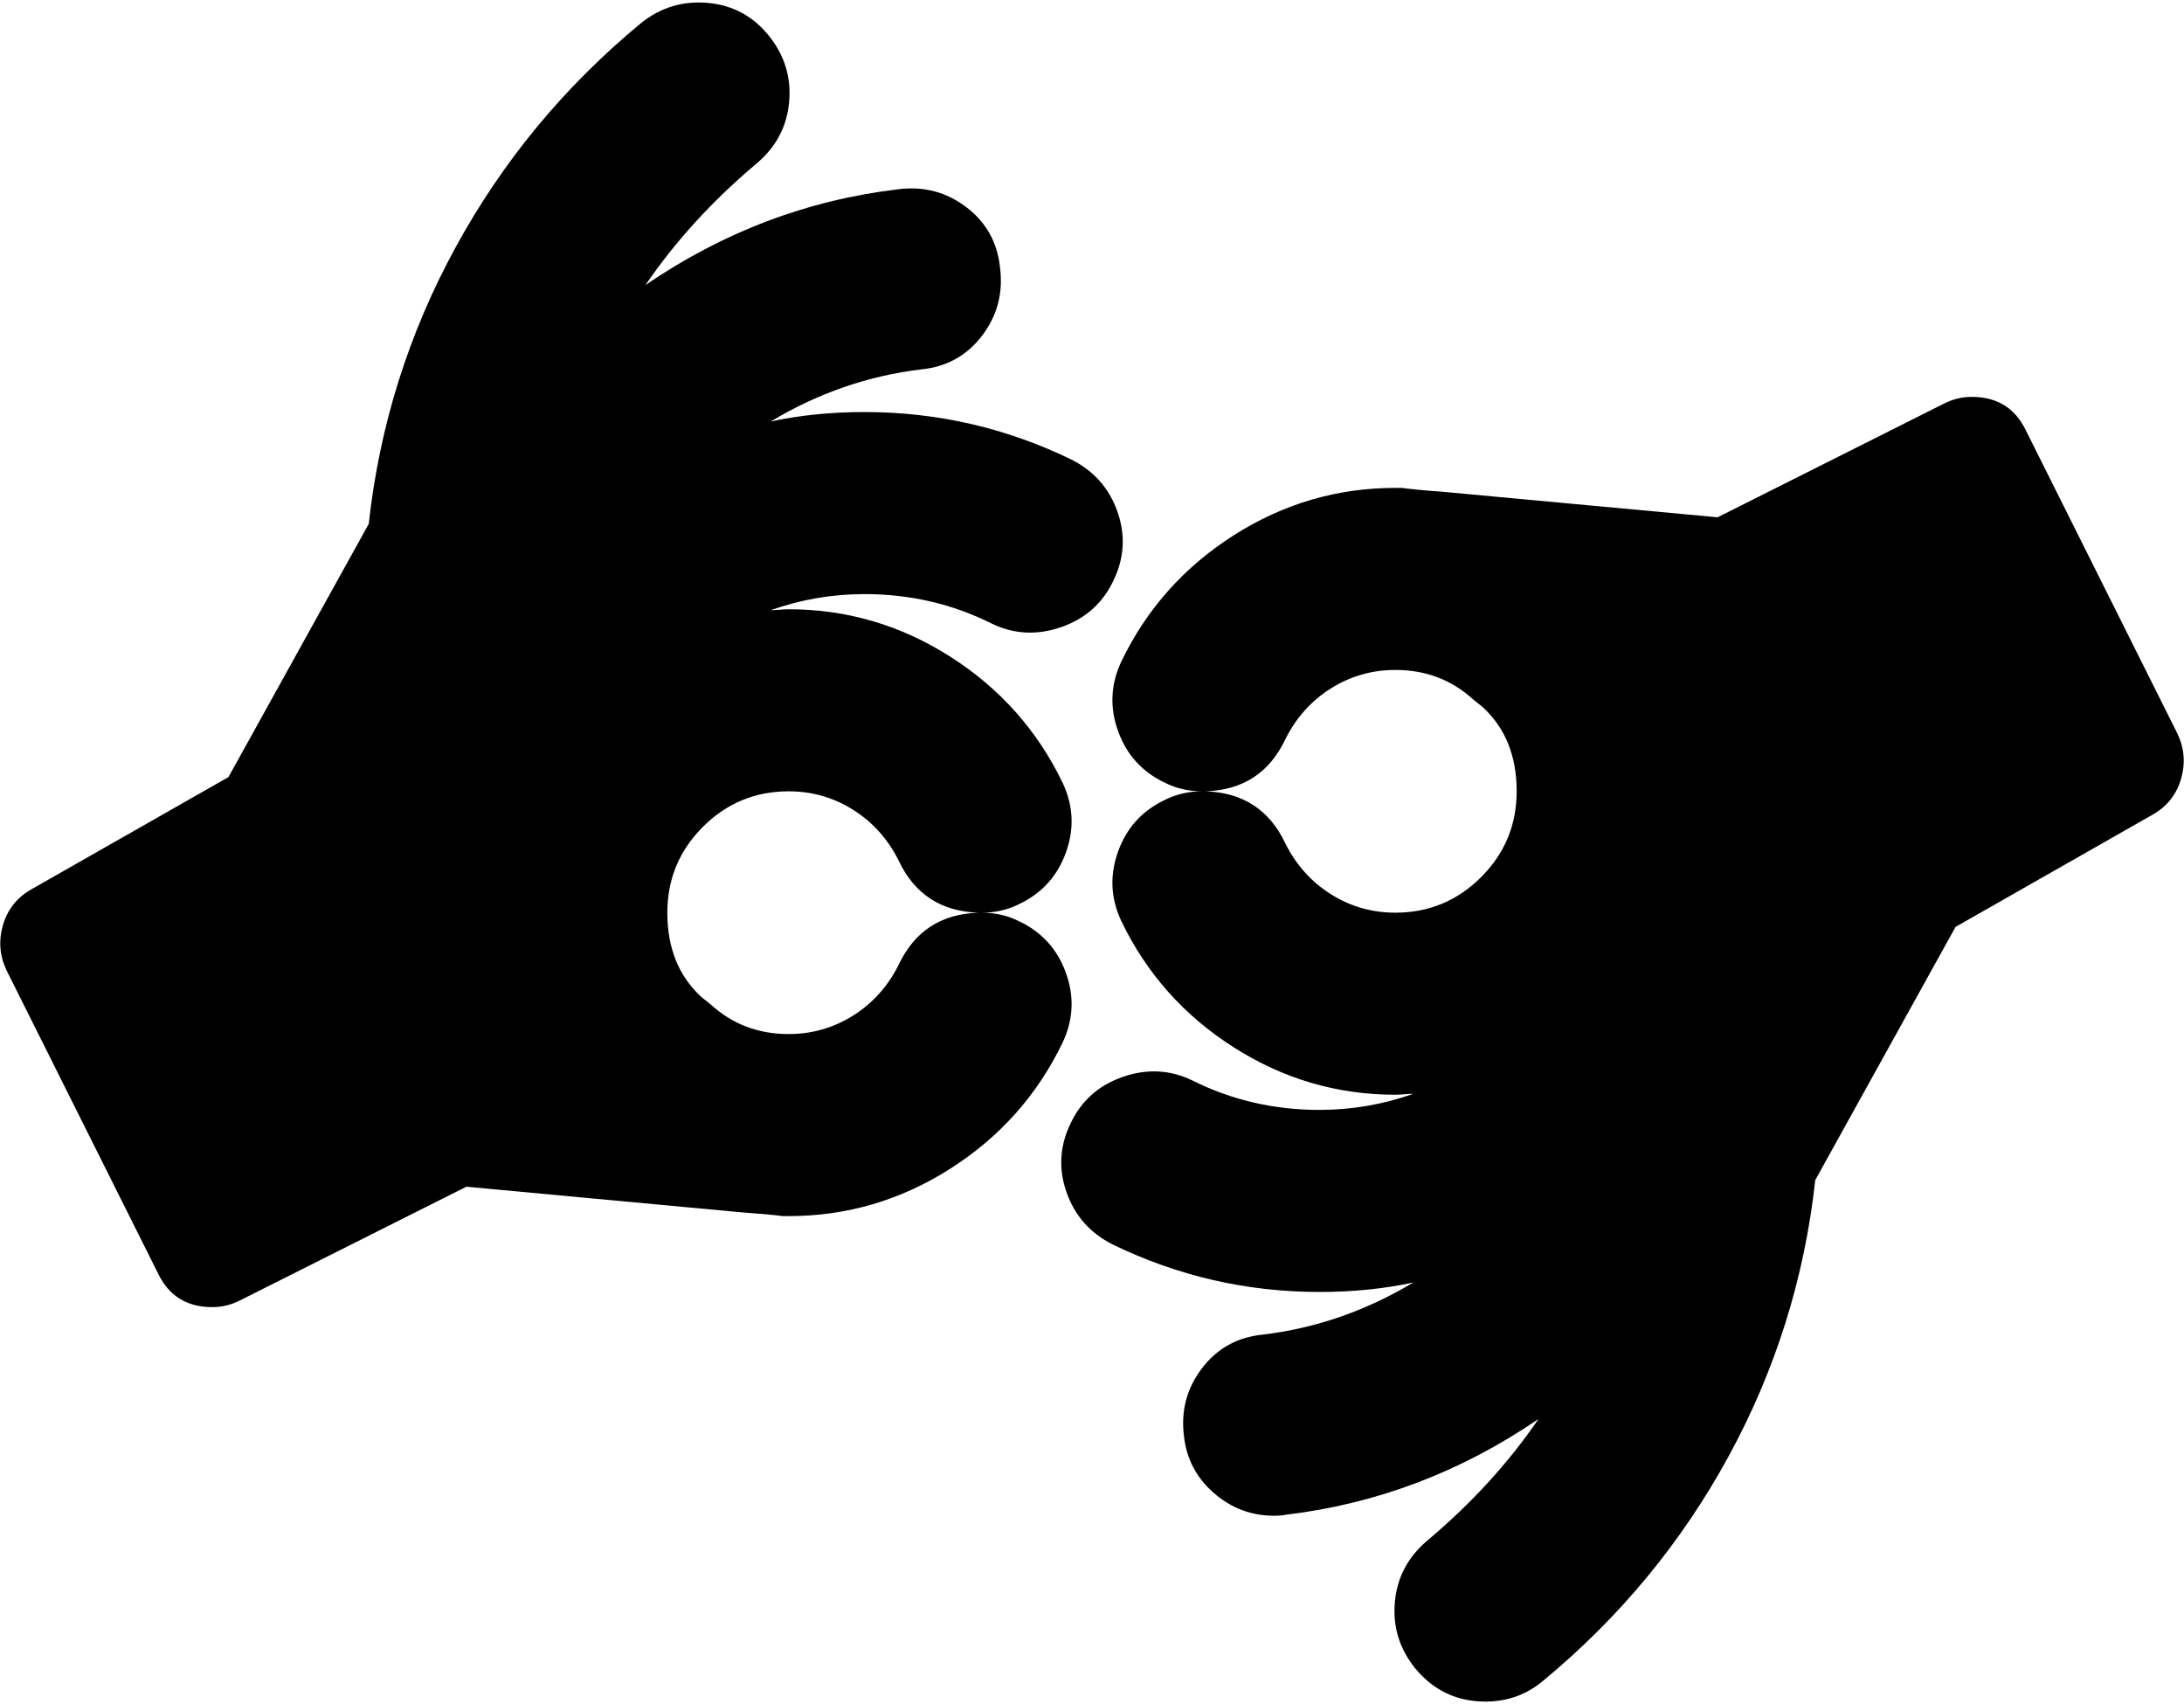 <svg xmlns="http://www.w3.org/2000/svg" width="3em" height="2.34em" viewBox="0 0 2304 1792"><path fill="currentColor" d="M1032 960q-59-2-84-55q-17-34-48-53.5T832 832q-53 0-90.5 37.5T704 960q0 56 36 89l10 8q34 31 82 31q37 0 68-19.5t48-53.5q25-53 84-55m568-128q0-56-36-89l-10-8q-34-31-82-31q-37 0-68 19.5t-48 53.5q-25 53-84 55q59 2 84 55q17 34 48 53.5t68 19.5q53 0 90.5-37.5T1600 832m-426-221q-17 35-55 48t-73-4q-62-31-134-31q-51 0-99 17q3 0 9.5-.5t9.5-.5q92 0 170.5 50T1121 823q17 36 3.5 73.5T1075 951q-18 9-39 9q21 0 39 9q36 17 49.5 54.5t-3.5 73.5q-40 83-118.5 133T832 1280h-6q-16-2-44-4l-290-27l-239 120q-14 7-29 7q-40 0-57-35L7 1021q-11-23-4-47.5T32 936l209-119l148-267q17-155 91.5-291.5T676 22Q707-3 746.5.5T811 35t21.5 70t-34.5 65q-70 59-117 128q123-84 267-101q40-5 71.5 19t35.5 64q5 40-19 71.5T972 387q-84 10-159 55q46-10 99-10q115 0 218 50q36 18 49 55.5t-5 73.5m963-160l160 320q11 23 4 47.5t-29 37.5l-209 119l-148 267q-17 155-91.5 291.5T1628 1770q-26 22-61 22q-45 0-74-35q-25-31-21.5-70t34.5-65q70-59 117-128q-123 84-267 101q-4 1-12 1q-36 0-63.5-24t-31.5-60q-5-40 19-71.5t64-35.5q84-10 159-55q-46 10-99 10q-115 0-218-50q-36-18-49-55.5t5-73.5q17-35 55-48t73 4q62 31 134 31q51 0 99-17q-3 0-9.5.5t-9.5.5q-92 0-170.5-50T1183 969q-17-36-3.5-73.5T1229 841q18-9 39-9q-21 0-39-9q-36-17-49.5-54.5t3.5-73.5q40-83 118.5-133t170.5-50h7q14 2 42 4l291 27l239-120q14-7 29-7q40 0 57 35"/></svg>
